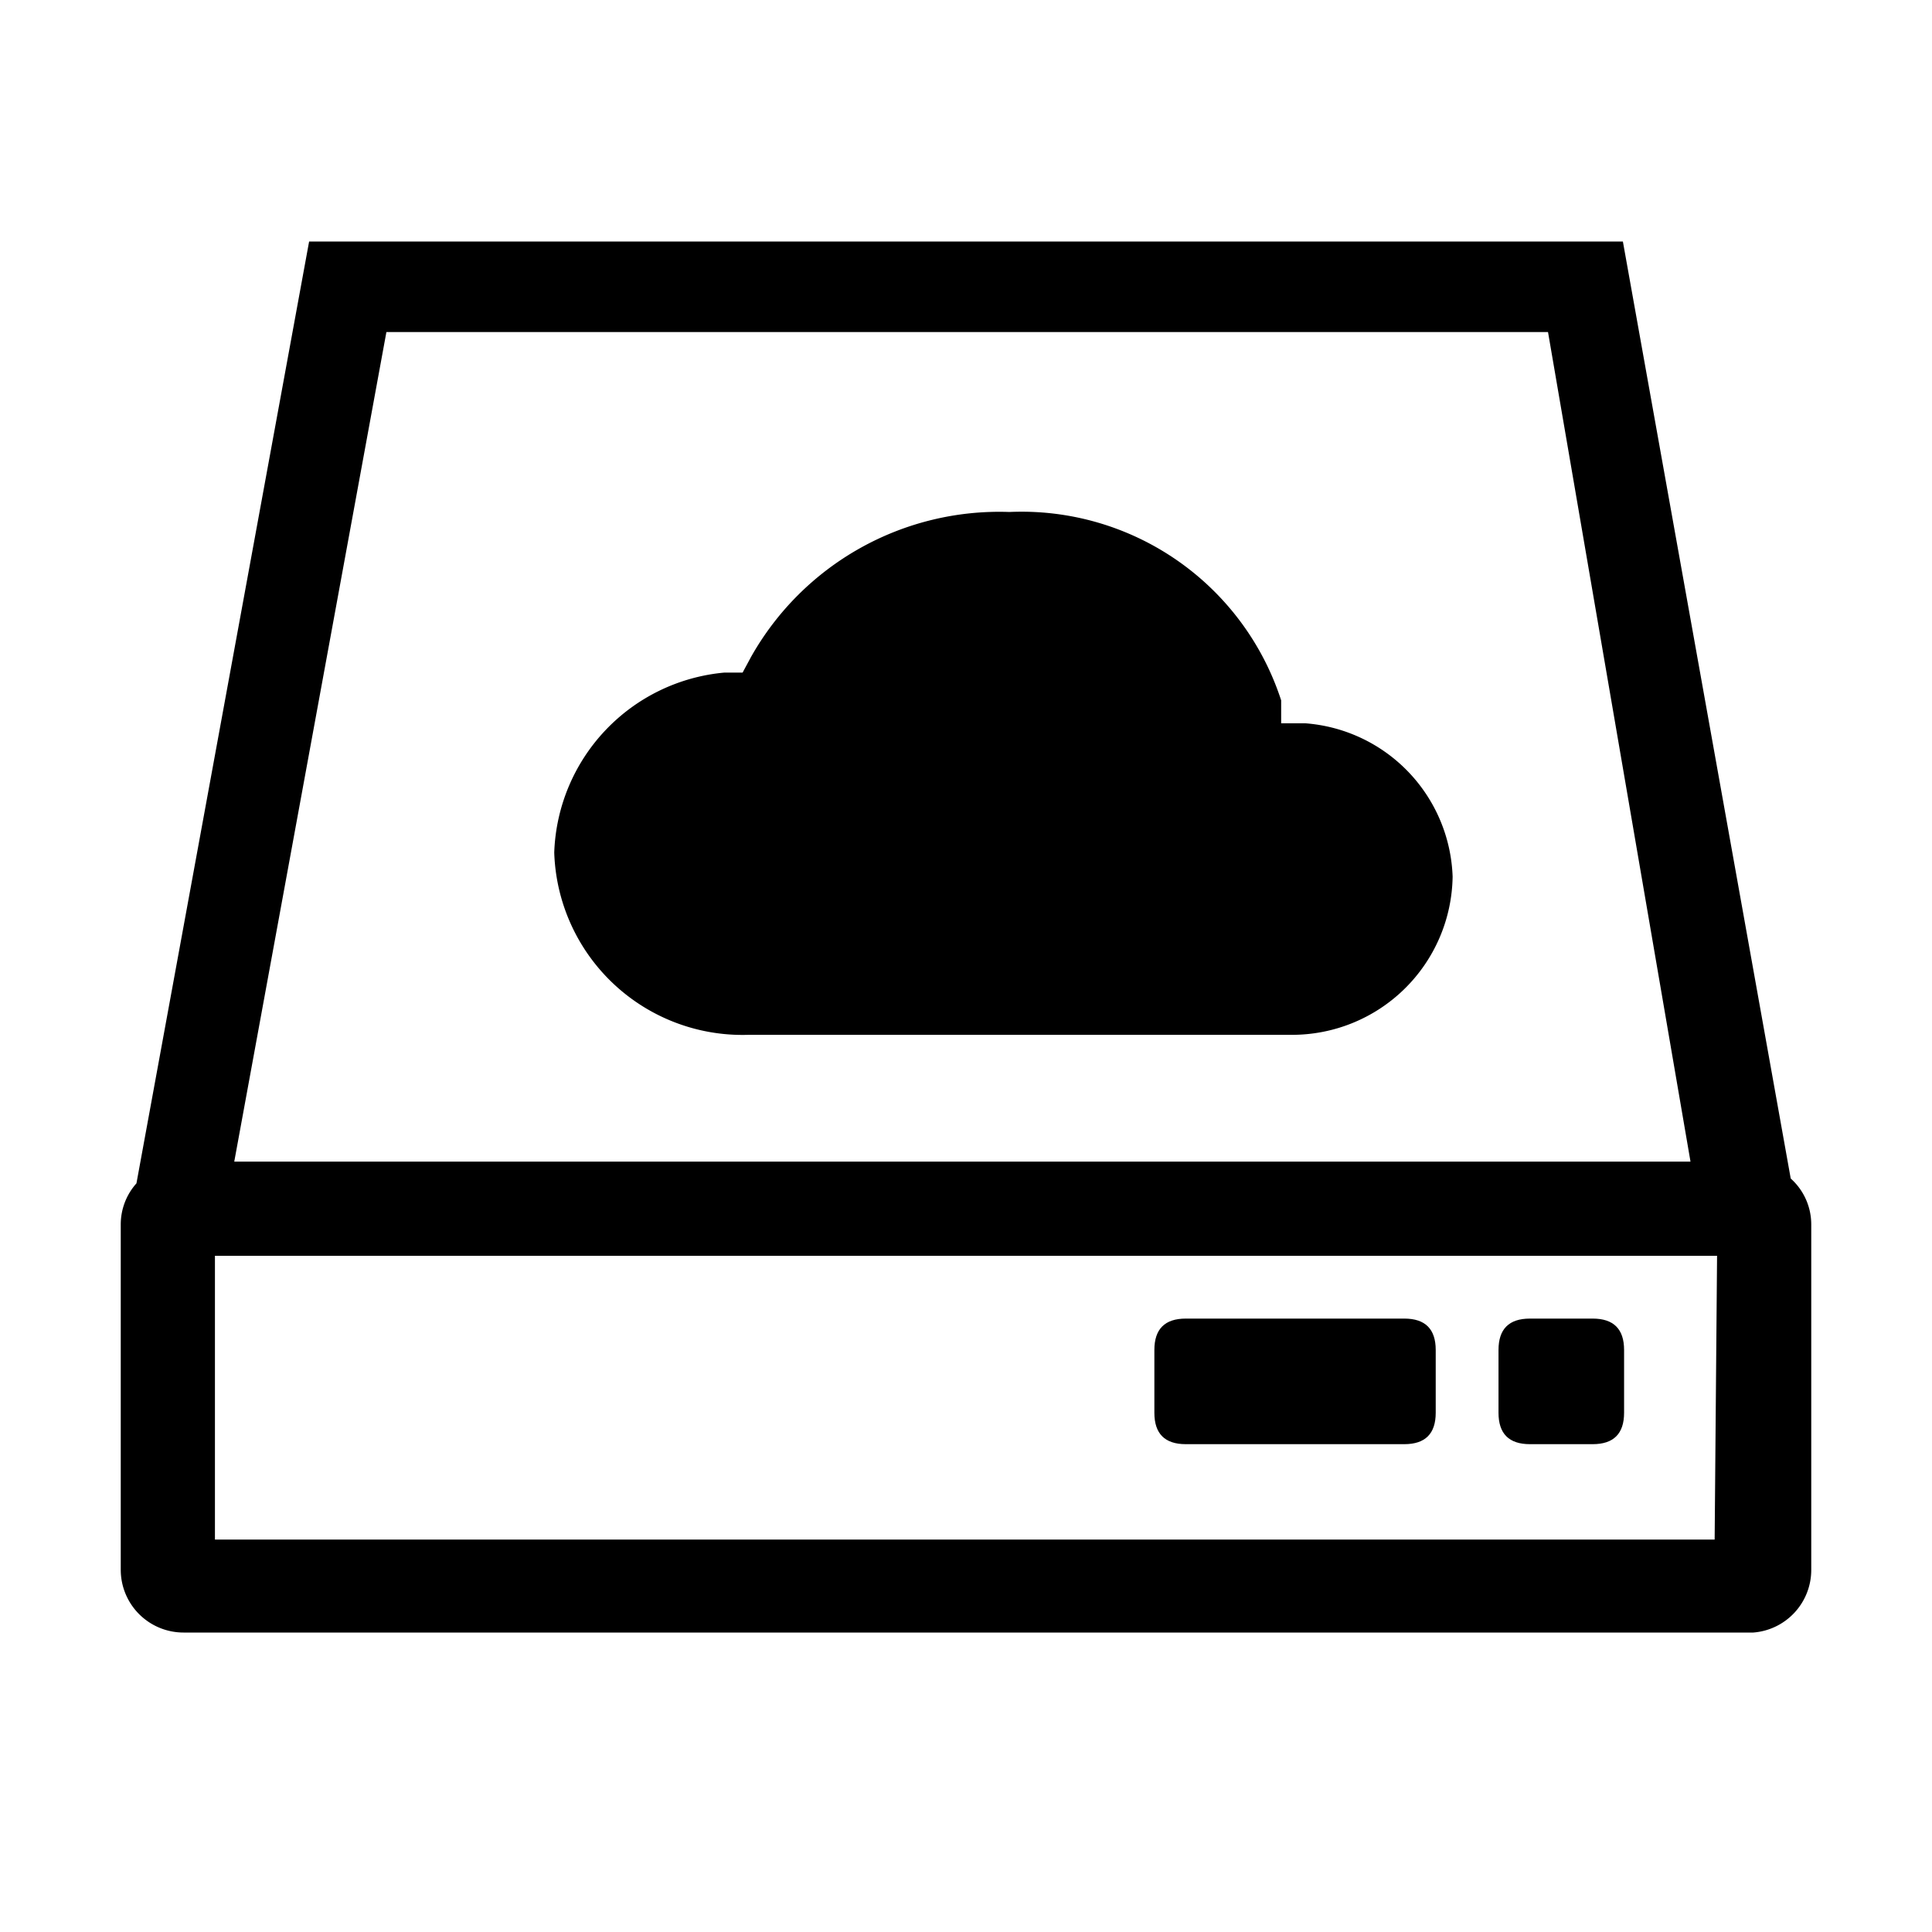 <svg t="1578900260454" class="icon" viewBox="0 0 1024 1024" version="1.1" xmlns="http://www.w3.org/2000/svg" p-id="32374" width="200" height="200"><path d="M949.12 624.64L860.16 128H163.84L72.32 627.2a32.64 32.64 0 0 0-8.32 21.76V832a33.28 33.28 0 0 0 33.28 33.28h832A33.28 33.28 0 0 0 960 832v-183.04a32.64 32.64 0 0 0-10.88-24.32zM204.8 176h615.68L896 615.68H124.16z m704 640H113.92V665.6h796.16z" p-id="32375"></path><path d="M611.84 698.88m16.64 0l115.84 0q16.64 0 16.64 16.64l0 33.28q0 16.64-16.64 16.64l-115.84 0q-16.64 0-16.64-16.64l0-33.28q0-16.64 16.64-16.64Z" p-id="32376"></path><path d="M794.24 698.88m16.64 0l33.28 0q16.64 0 16.64 16.64l0 33.28q0 16.64-16.64 16.64l-33.28 0q-16.64 0-16.64-16.64l0-33.28q0-16.64 16.64-16.64Z" p-id="32377"></path><path d="M684.16 548.48H396.8a99.84 99.84 0 0 1-103.04-96.64A99.2 99.2 0 0 1 384 356.48h9.6l4.48-8.32a151.04 151.04 0 0 1 136.96-76.8 144.64 144.64 0 0 1 144 99.84v12.16h12.8a84.48 84.48 0 0 1 78.08 81.28 85.12 85.12 0 0 1-85.76 83.84z" p-id="32378"></path></svg>
